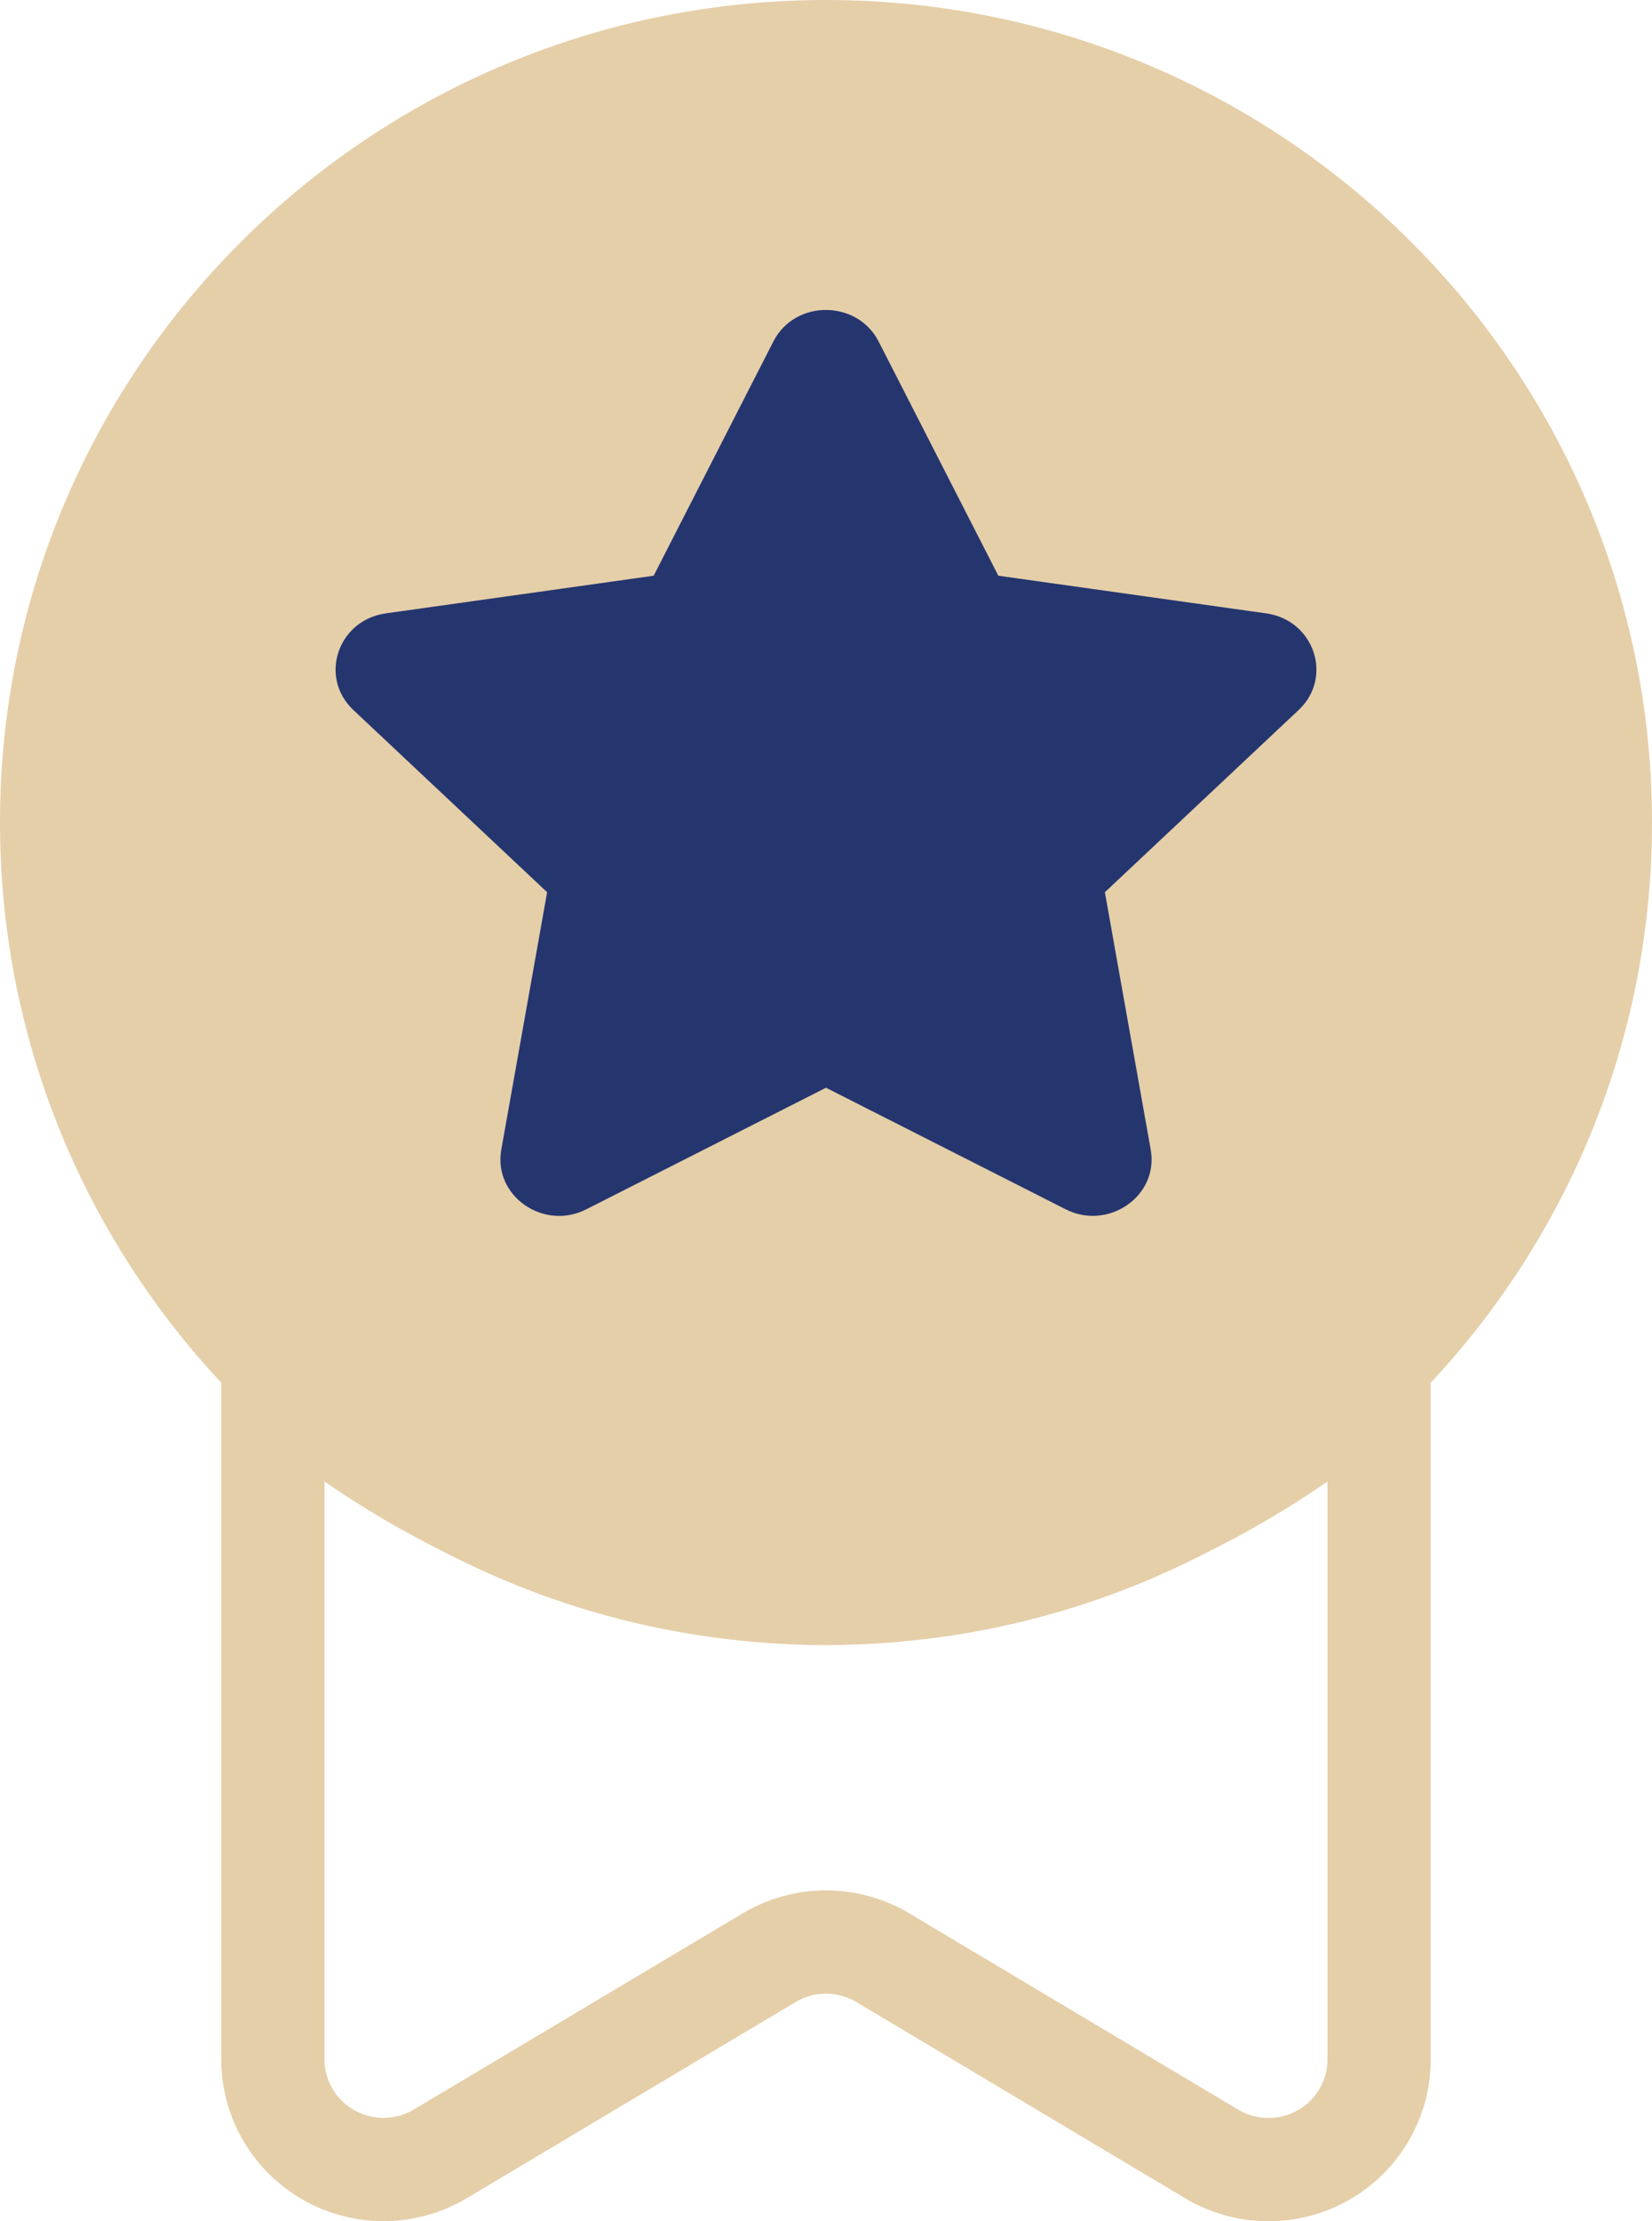 <svg width="32" height="43" viewBox="0 0 32 43" fill="none" xmlns="http://www.w3.org/2000/svg">
<path d="M16 30.844C24.284 30.844 31 24.163 31 15.922C31 7.681 24.284 1 16 1C7.716 1 1 7.681 1 15.922C1 24.163 7.716 30.844 16 30.844Z" fill="#E5CFA9" stroke="#E5CFA9" stroke-width="2" stroke-linecap="round" stroke-linejoin="round"/>
<path d="M5.286 39.87V26.581C6.715 28.003 10.857 30.844 16 30.844C21.143 30.844 25.285 28.003 26.714 26.581V39.87C26.714 40.247 26.613 40.617 26.422 40.943C26.231 41.268 25.957 41.538 25.627 41.724C25.297 41.909 24.924 42.005 24.545 42C24.166 41.995 23.795 41.891 23.47 41.697L17.101 37.898C16.769 37.7 16.388 37.595 16 37.595C15.612 37.595 15.231 37.7 14.899 37.898L8.53 41.695C8.205 41.889 7.834 41.993 7.456 41.998C7.077 42.002 6.704 41.907 6.374 41.722C6.044 41.536 5.77 41.267 5.579 40.942C5.387 40.617 5.286 40.247 5.286 39.87Z" stroke="#E5CFA9" stroke-width="2" stroke-linecap="round" stroke-linejoin="round"/>
<path d="M14.981 6.61L12.662 11.145L7.473 11.874C6.543 12.005 6.17 13.111 6.845 13.745L10.598 17.272L9.71 22.256C9.551 23.157 10.534 23.831 11.358 23.41L16 21.057L20.642 23.41C21.466 23.828 22.449 23.157 22.29 22.256L21.402 17.272L25.155 13.745C25.83 13.111 25.457 12.005 24.527 11.874L19.338 11.145L17.019 6.61C16.604 5.802 15.4 5.792 14.981 6.61Z" fill="#25366F"/>
</svg>
